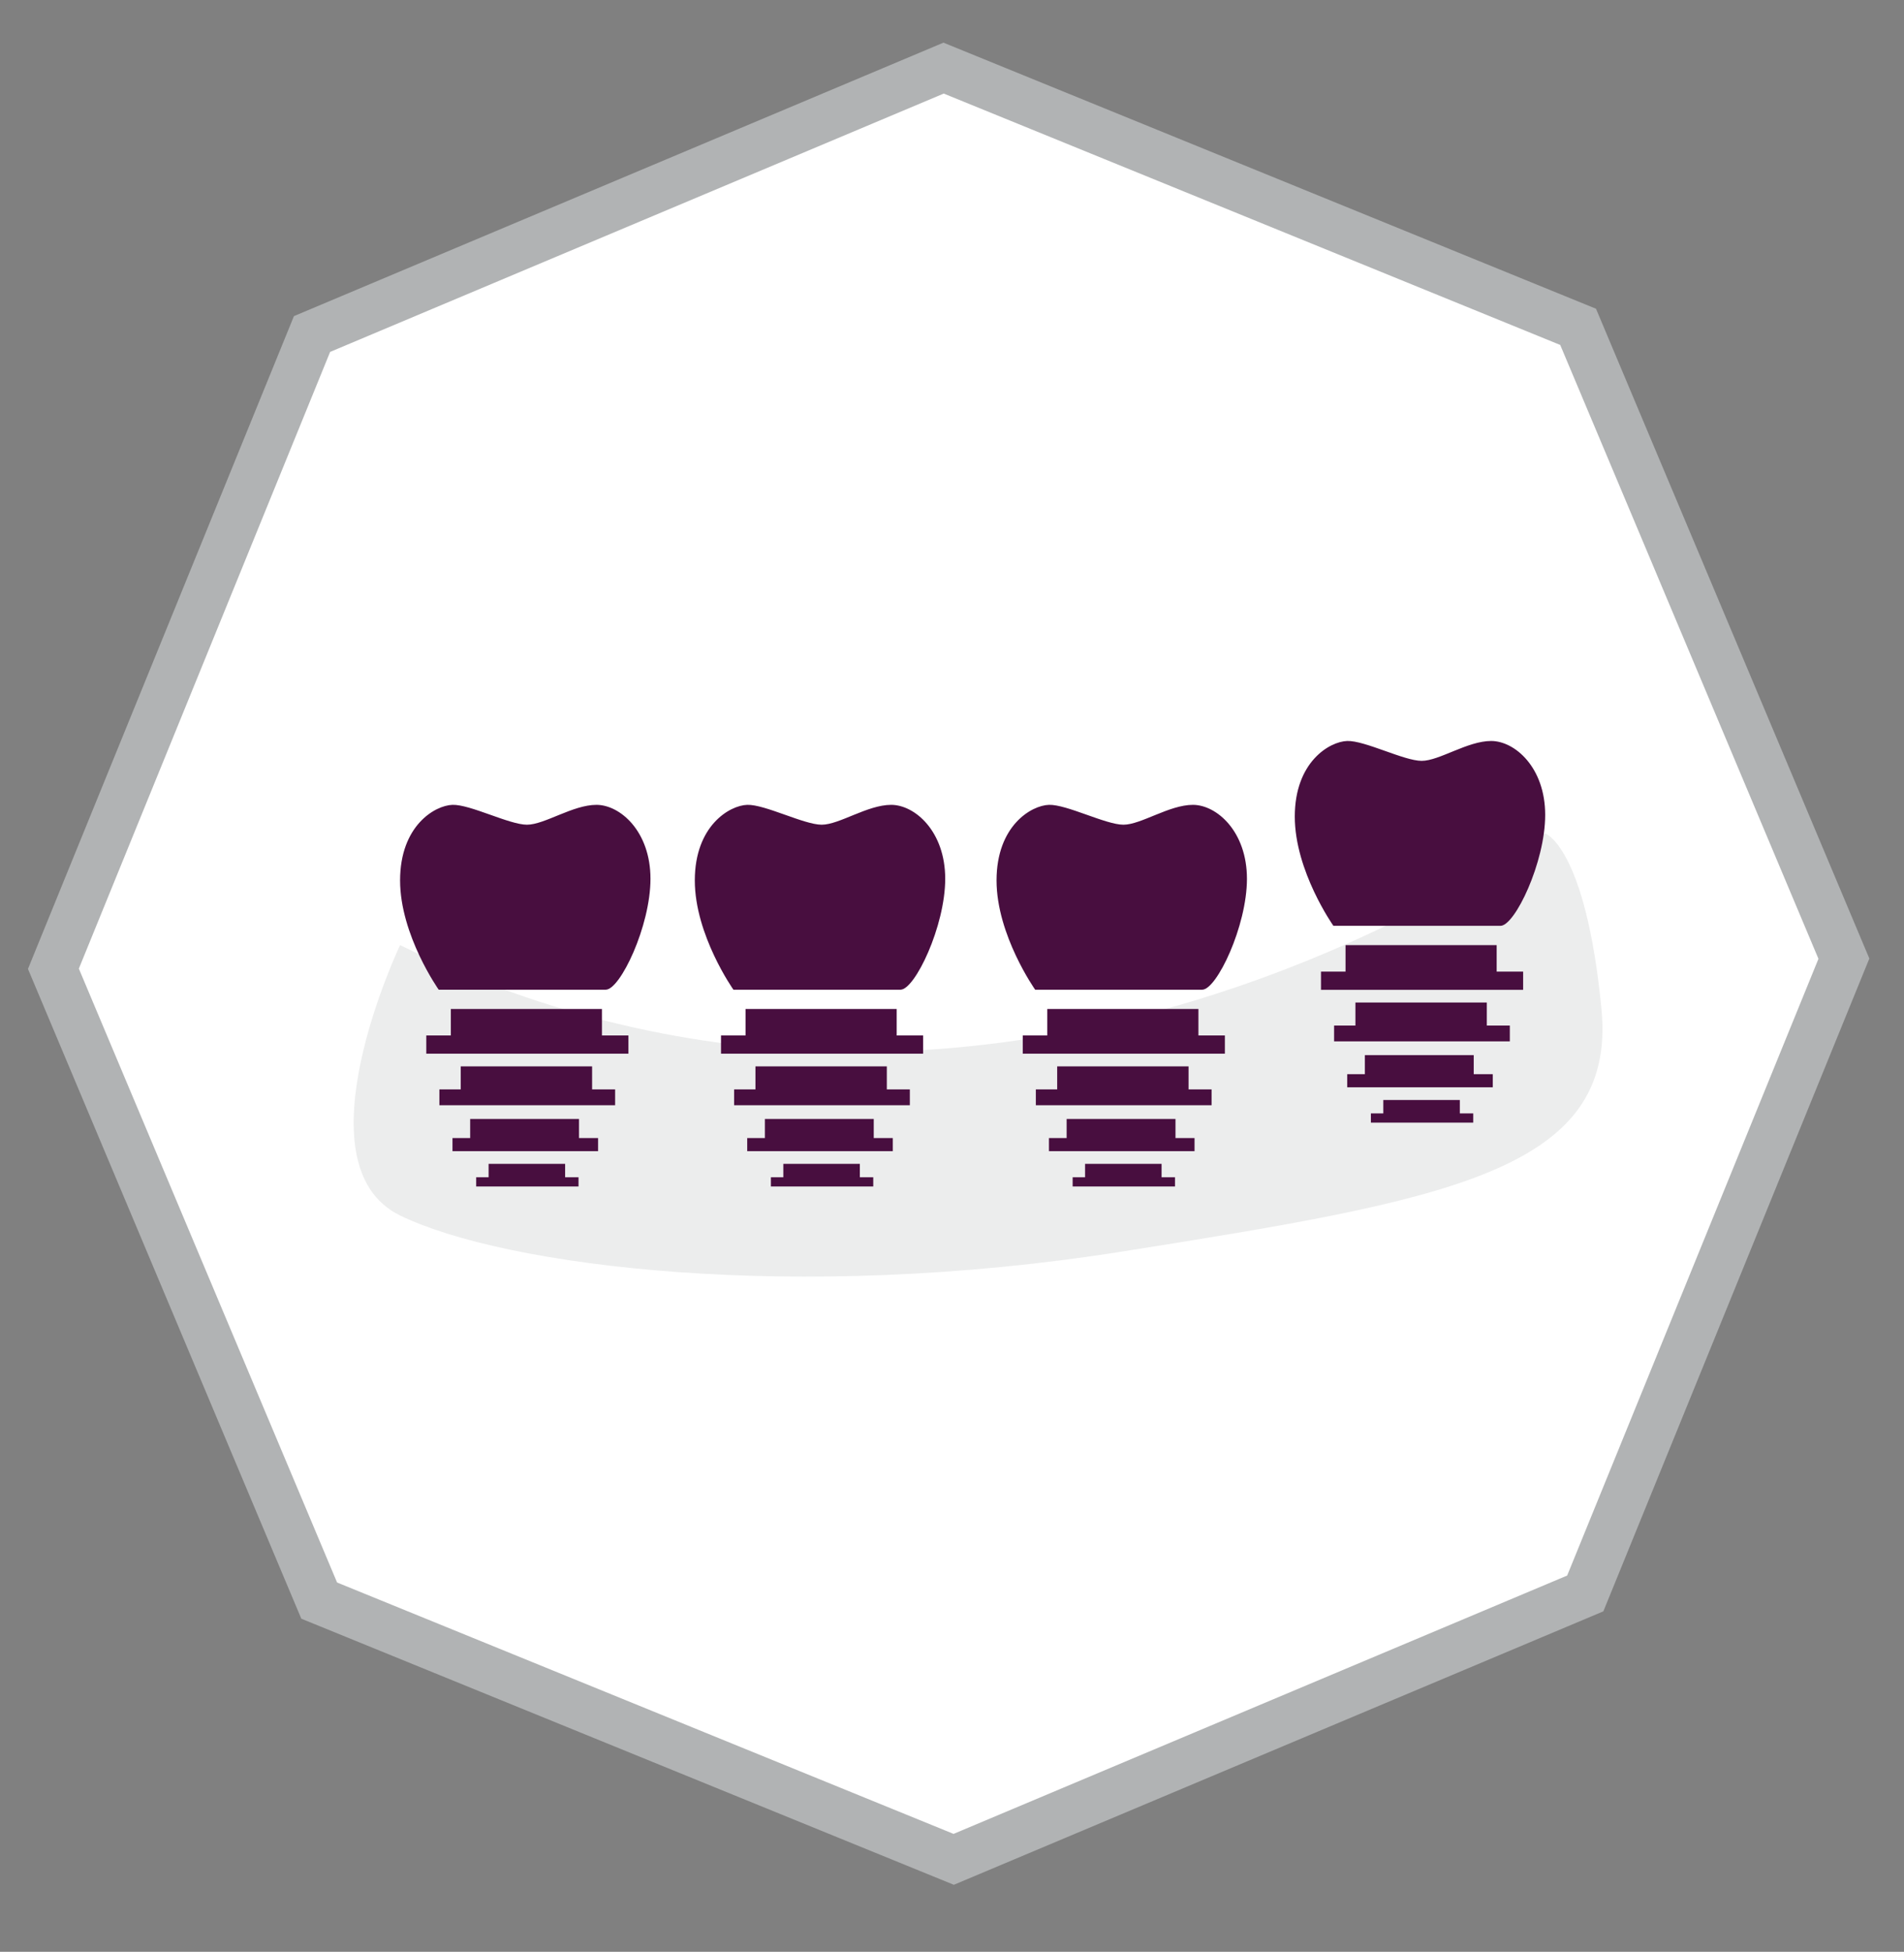 <?xml version="1.0" encoding="utf-8"?>
<!-- Generator: Adobe Illustrator 16.0.3, SVG Export Plug-In . SVG Version: 6.00 Build 0)  -->
<!DOCTYPE svg PUBLIC "-//W3C//DTD SVG 1.1//EN" "http://www.w3.org/Graphics/SVG/1.1/DTD/svg11.dtd">
<svg version="1.1" id="Camada_1" xmlns="http://www.w3.org/2000/svg" xmlns:xlink="http://www.w3.org/1999/xlink" x="0px" y="0px"
	 width="162px" height="166px" viewBox="0 0 162 166" enable-background="new 0 0 162 166" xml:space="preserve">
<rect x="0" y="0" width="162" height="166" fill="#808080" stroke="none"/>
<g>
	<polygon fill="#FFFFFF" stroke="#B1B3B4" stroke-width="4" stroke-miterlimit="10" points="134.88,135.523 81.145,158.137 
		27.158,136.131 4.544,82.395 26.549,28.408 80.285,5.793 134.272,27.798 156.886,81.535 	"/>
	<path fill="#ECEDED" d="M34.041,80.383c0,0-8.886,18.658,0,22.992s33.584,7.48,61.401,3.074
		c27.817-4.408,42.15-6.863,40.817-20.635c-1.333-13.773-4.789-14.934-4.789-14.934S85.155,105.393,34.041,80.383z"/>
	<g>
		<path fill="#480E3F" d="M50.747,68.452c-2.018,0-4.411,1.689-5.913,1.689c-1.502,0-4.833-1.736-6.335-1.689
			s-4.458,1.783-4.458,6.429c0,4.646,3.285,9.292,3.285,9.292s12.999,0,14.218,0c1.22,0,3.801-5.397,3.801-9.432
			C55.346,70.704,52.765,68.452,50.747,68.452z"/>
		<polygon fill="#480E3F" points="51.216,85.814 38.358,85.814 38.358,88.066 36.27,88.066 36.27,89.615 53.469,89.615 
			53.469,88.066 51.216,88.066 		"/>
		<polygon fill="#480E3F" points="50.378,90.695 39.2,90.695 39.2,92.654 37.385,92.654 37.385,94 52.337,94 52.337,92.654 
			50.378,92.654 		"/>
		<polygon fill="#480E3F" points="49.265,95.168 40.004,95.168 40.004,96.791 38.5,96.791 38.5,97.906 50.887,97.906 50.887,96.791 
			49.265,96.791 		"/>
		<polygon fill="#480E3F" points="48.083,98.986 41.573,98.986 41.573,100.127 40.516,100.127 40.516,100.91 49.223,100.91 
			49.223,100.127 48.083,100.127 		"/>
		<path fill="#480E3F" d="M75.823,68.452c-2.017,0-4.411,1.689-5.912,1.689c-1.503,0-4.833-1.736-6.336-1.689
			c-1.501,0.047-4.458,1.783-4.458,6.429c0,4.646,3.285,9.292,3.285,9.292s12.999,0,14.219,0s3.801-5.397,3.801-9.432
			C80.422,70.704,77.841,68.452,75.823,68.452z"/>
		<polygon fill="#480E3F" points="76.293,85.814 63.435,85.814 63.435,88.066 61.347,88.066 61.347,89.615 78.545,89.615 
			78.545,88.066 76.293,88.066 		"/>
		<polygon fill="#480E3F" points="75.455,90.695 64.277,90.695 64.277,92.654 62.461,92.654 62.461,94 77.413,94 77.413,92.654 
			75.455,92.654 		"/>
		<polygon fill="#480E3F" points="74.342,95.168 65.081,95.168 65.081,96.791 63.577,96.791 63.577,97.906 75.963,97.906 
			75.963,96.791 74.342,96.791 		"/>
		<polygon fill="#480E3F" points="73.159,98.986 66.649,98.986 66.649,100.127 65.592,100.127 65.592,100.91 74.3,100.91 
			74.3,100.127 73.159,100.127 		"/>
		<path fill="#480E3F" d="M101.496,68.452c-2.017,0-4.411,1.689-5.912,1.689c-1.503,0-4.833-1.736-6.336-1.689
			c-1.501,0.047-4.458,1.783-4.458,6.429c0,4.646,3.285,9.292,3.285,9.292s13,0,14.219,0c1.22,0,3.801-5.397,3.801-9.432
			C106.095,70.704,103.514,68.452,101.496,68.452z"/>
		<polygon fill="#480E3F" points="101.966,85.814 89.108,85.814 89.108,88.066 87.02,88.066 87.02,89.615 104.218,89.615 
			104.218,88.066 101.966,88.066 		"/>
		<polygon fill="#480E3F" points="101.128,90.695 89.95,90.695 89.95,92.654 88.134,92.654 88.134,94 103.086,94 103.086,92.654 
			101.128,92.654 		"/>
		<polygon fill="#480E3F" points="100.015,95.168 90.754,95.168 90.754,96.791 89.25,96.791 89.25,97.906 101.636,97.906 
			101.636,96.791 100.015,96.791 		"/>
		<polygon fill="#480E3F" points="98.832,98.986 92.322,98.986 92.322,100.127 91.266,100.127 91.266,100.91 99.973,100.91 
			99.973,100.127 98.832,100.127 		"/>
		<path fill="#480E3F" d="M127.67,78.741c1.22,0,3.801-5.396,3.801-9.432c0-4.037-2.581-6.289-4.599-6.289
			c-2.017,0-4.412,1.69-5.912,1.69c-1.503,0-4.833-1.737-6.336-1.69c-1.502,0.048-4.458,1.783-4.458,6.43
			c0,4.646,3.285,9.291,3.285,9.291S126.45,78.741,127.67,78.741z"/>
		<polygon fill="#480E3F" points="127.342,80.383 114.484,80.383 114.484,82.636 112.396,82.636 112.396,84.186 129.594,84.186 
			129.594,82.636 127.342,82.636 		"/>
		<polygon fill="#480E3F" points="126.504,85.264 115.325,85.264 115.325,87.223 113.51,87.223 113.51,88.568 128.462,88.568 
			128.462,87.223 126.504,87.223 		"/>
		<polygon fill="#480E3F" points="125.391,89.738 116.129,89.738 116.129,91.359 114.626,91.359 114.626,92.475 127.012,92.475 
			127.012,91.359 125.391,91.359 		"/>
		<polygon fill="#480E3F" points="124.208,93.555 117.698,93.555 117.698,94.695 116.641,94.695 116.641,95.479 125.349,95.479 
			125.349,94.695 124.208,94.695 		"/>
	</g>
</g>
</svg>
